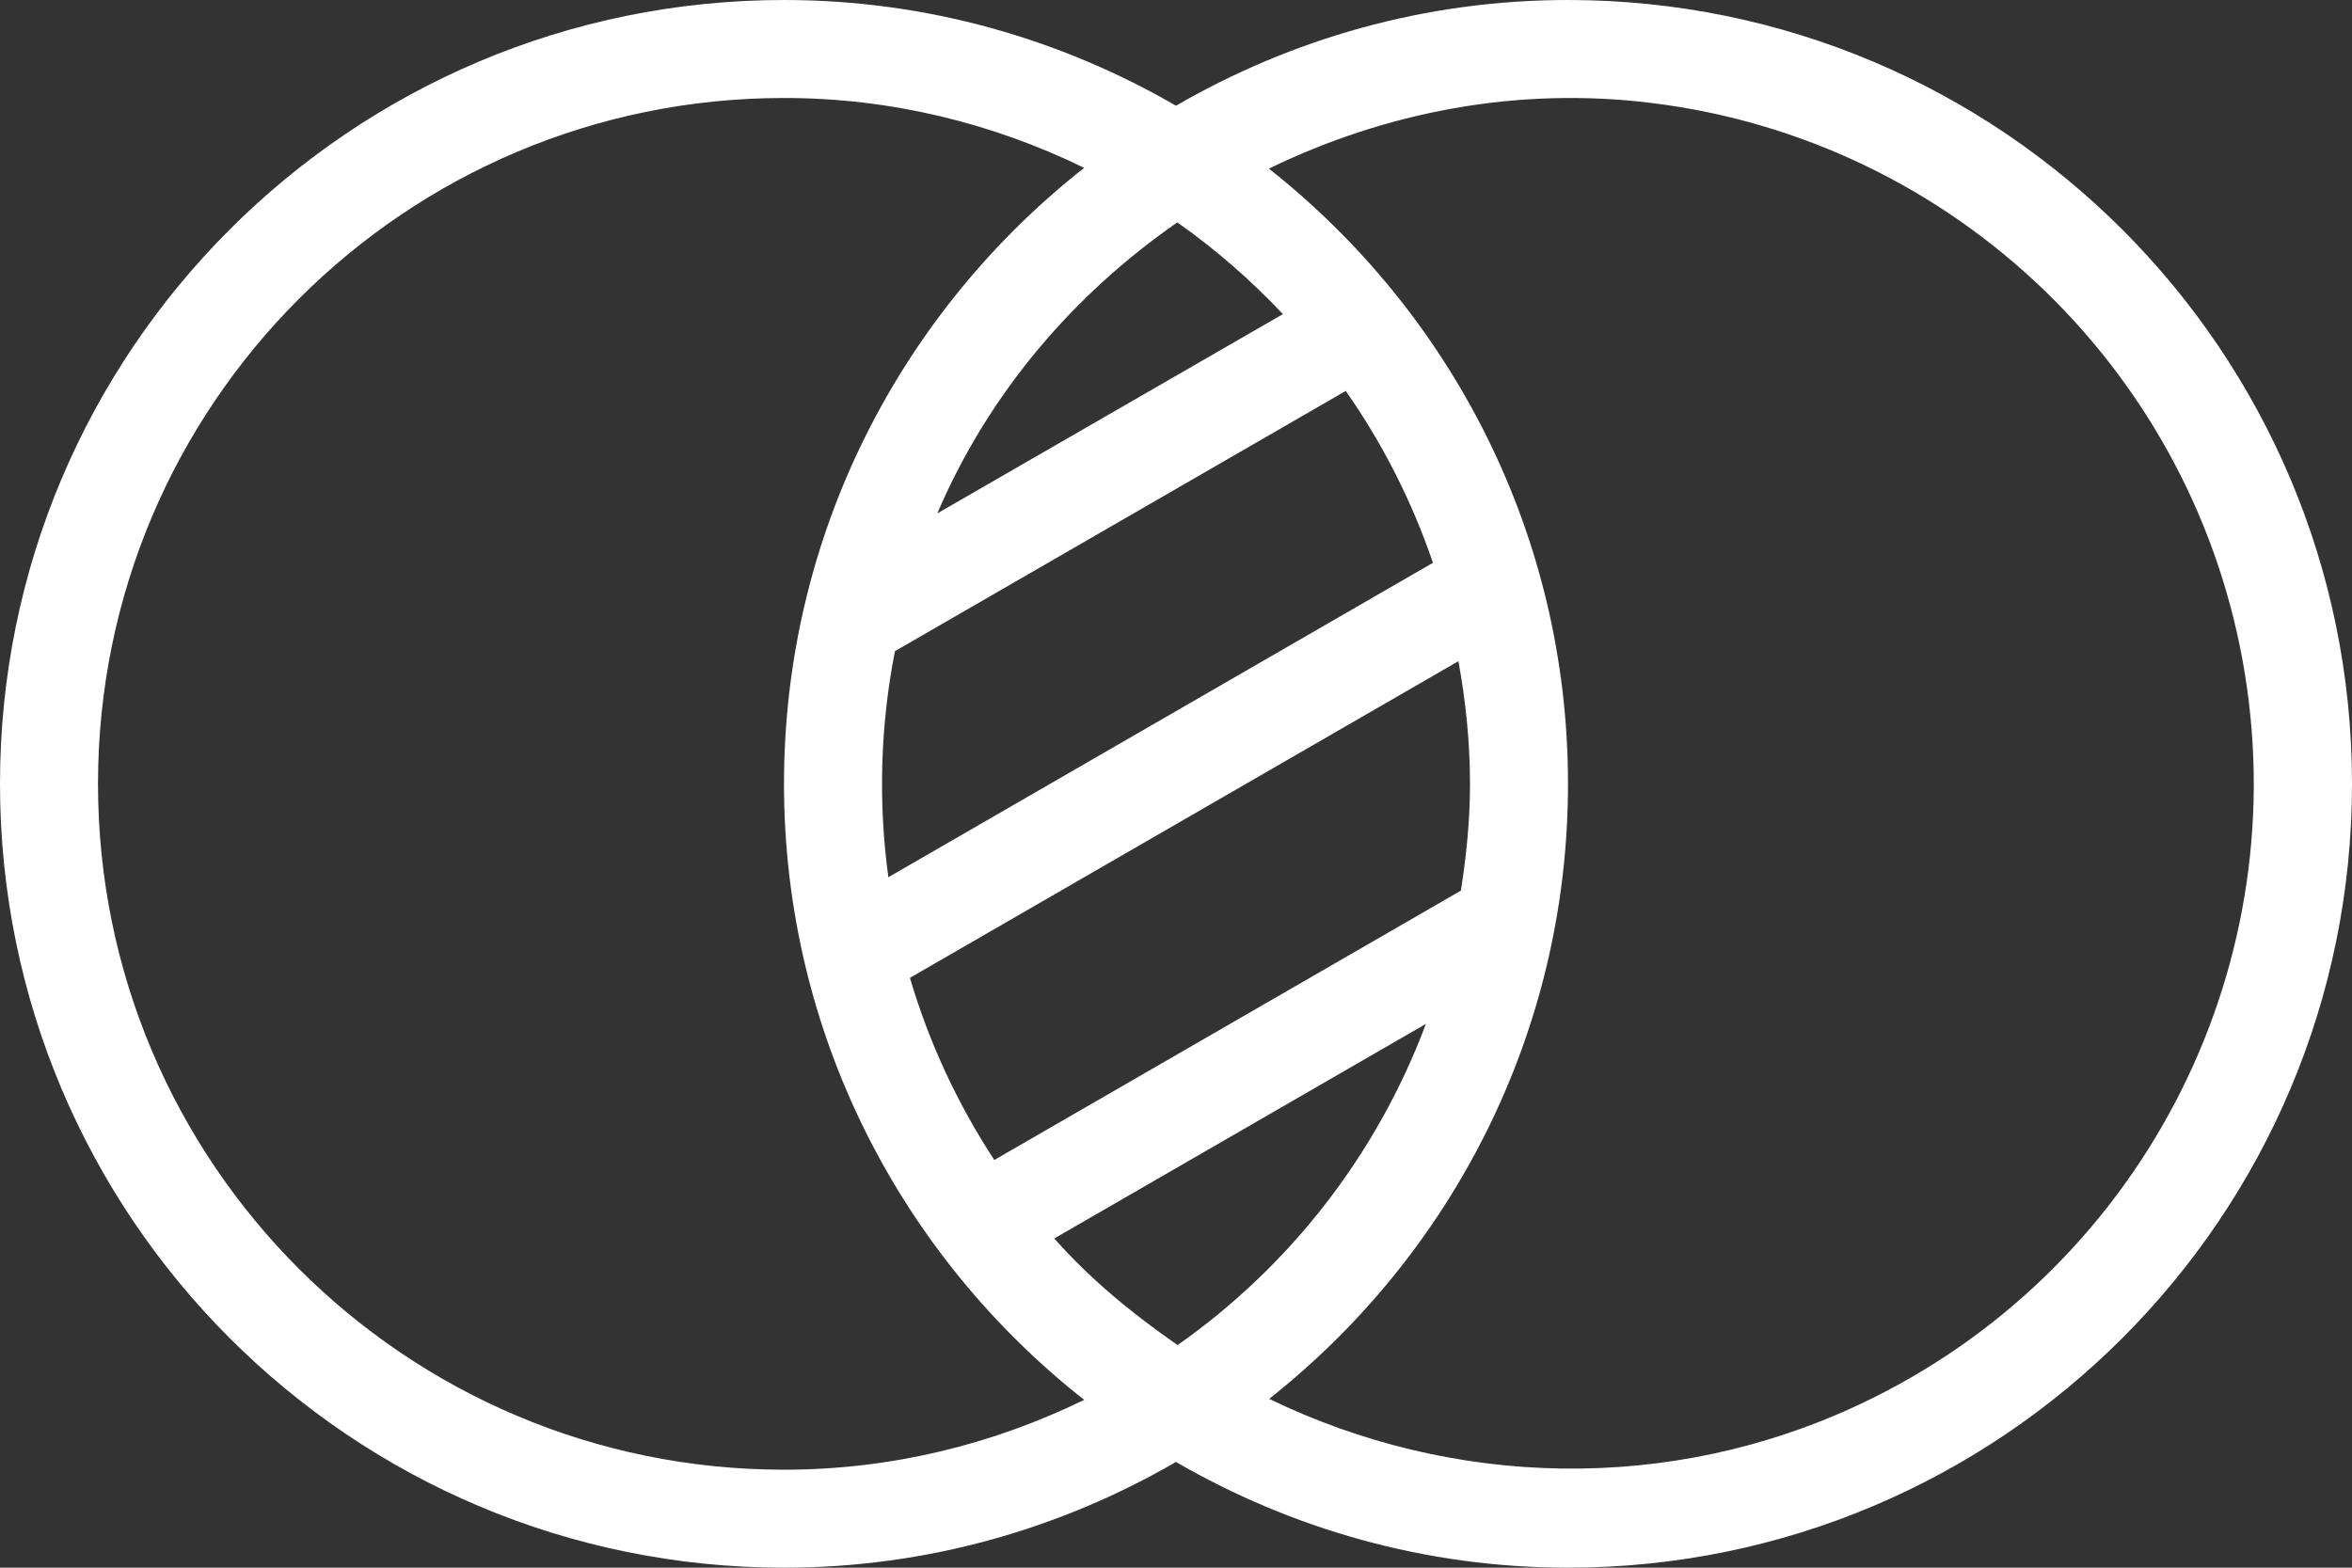 <svg 
 xmlns="http://www.w3.org/2000/svg"
 xmlns:xlink="http://www.w3.org/1999/xlink"
 width="24px" height="16px">
<rect width="100%" height="100%" fill="#333333" stroke="none"/>
<path fill-rule="evenodd"  fill="rgb(255, 255, 255)"
 d="M16.000,16.000 C14.541,16.000 13.178,15.603 12.000,14.921 C10.822,15.603 9.459,16.000 8.000,16.000 C3.582,16.000 0.000,12.418 0.000,8.000 C0.000,3.582 3.582,-0.000 8.000,-0.000 C9.459,-0.000 10.822,0.397 12.000,1.079 C13.178,0.397 14.541,-0.000 16.000,-0.000 C20.418,-0.000 24.000,3.582 24.000,8.000 C24.000,12.418 20.418,16.000 16.000,16.000 ZM9.564,5.240 L13.091,3.206 C12.764,2.859 12.404,2.544 12.013,2.270 C10.962,3.000 10.094,4.003 9.564,5.240 ZM13.732,3.990 L9.132,6.646 C8.983,7.406 8.960,8.186 9.065,8.953 L14.622,5.744 C14.407,5.114 14.107,4.525 13.732,3.990 ZM15.000,8.000 C15.000,7.572 14.956,7.155 14.882,6.748 L9.285,9.980 C9.481,10.646 9.774,11.271 10.146,11.839 L14.907,9.090 C14.963,8.734 15.000,8.372 15.000,8.000 ZM10.758,12.640 C11.134,13.065 11.565,13.415 12.016,13.728 C13.162,12.923 14.051,11.783 14.550,10.450 L10.758,12.640 ZM1.000,8.000 C1.000,11.866 4.134,15.000 8.000,15.000 C9.100,15.000 10.137,14.739 11.063,14.287 C9.201,12.822 8.000,10.553 8.000,8.000 C8.000,5.447 9.201,3.178 11.063,1.713 C10.137,1.261 9.100,1.000 8.000,1.000 C4.134,1.000 1.000,4.134 1.000,8.000 ZM16.853,1.051 C15.477,0.881 14.133,1.145 12.948,1.721 C14.804,3.187 16.000,5.452 16.000,8.000 C16.000,10.547 14.805,12.811 12.951,14.277 C14.818,15.182 17.034,15.253 18.995,14.324 C21.809,12.991 23.404,9.958 22.908,6.883 C22.412,3.809 19.944,1.431 16.853,1.051 Z"/>
</svg>
